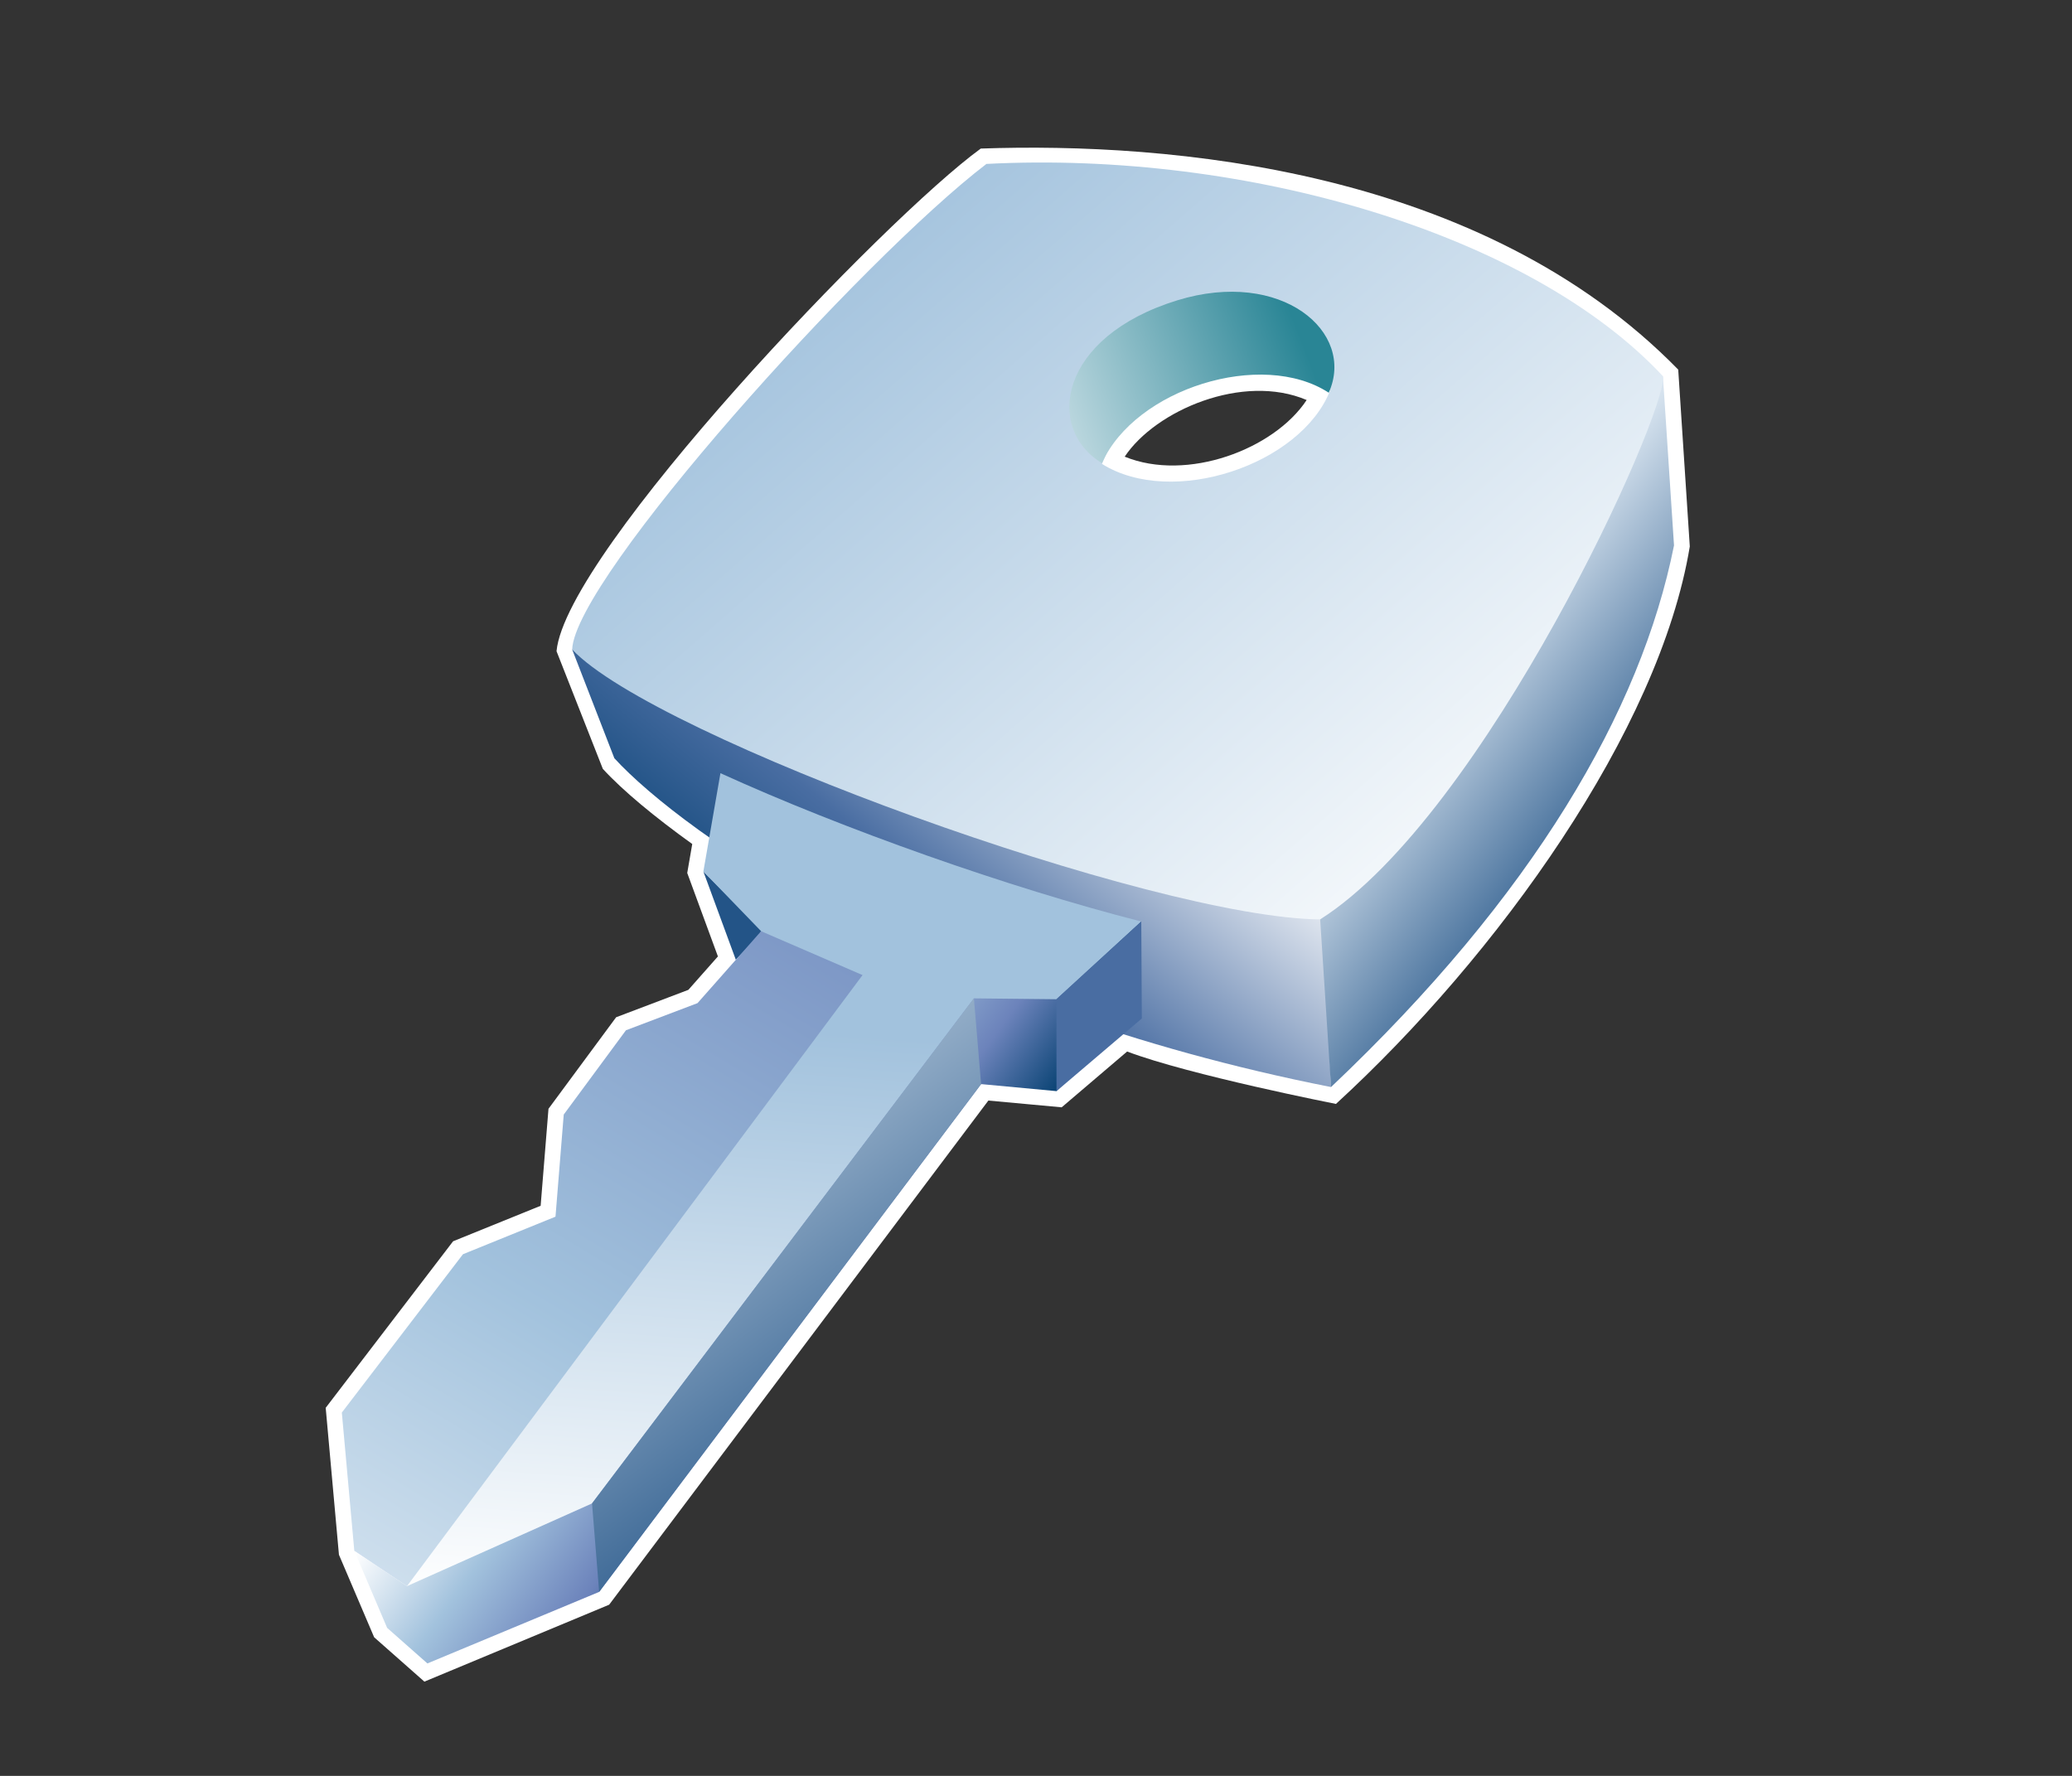 <?xml version="1.0" encoding="UTF-8"?>
<svg xmlns="http://www.w3.org/2000/svg" xmlns:xlink="http://www.w3.org/1999/xlink" contentScriptType="text/ecmascript" width="84" baseProfile="tiny" zoomAndPan="magnify" contentStyleType="text/css" viewBox="0 0 84 72" height="72" preserveAspectRatio="xMidYMid meet" version="1.1">
    <rect x="0" y="0" width="84" height="72" fill="#333333" stroke="none"/>
    <path fill="#ffffff" d="M 39.761 6.023 C 35.895 8.828 22.937 22.373 22.562 26.402 L 24.439 31.172 C 25.242 32.049 26.541 33.125 28.064 34.219 C 27.996 34.619 27.861 35.393 27.861 35.393 L 29.105 38.777 L 27.906 40.132 L 24.978 41.243 L 22.236 44.954 L 21.918 48.886 L 18.369 50.325 L 13.204 57.077 L 13.741 63.034 L 15.168 66.38 L 17.205 68.179 L 24.695 65.06 L 40.069 44.62 L 43.041 44.894 L 45.695 42.632 C 48.216 43.587 54.16 44.757 54.16 44.757 C 60.695 38.767 67.273 29.633 68.505 22.156 L 68.036 14.985 C 60.068 6.833 47.421 5.756 39.761 6.023 z M 52.973 16.218 C 51.651 18.222 48.116 19.546 45.596 18.515 C 46.845 16.637 50.387 15.117 52.973 16.218 z "/>
    <linearGradient x1="-649.535" gradientTransform="matrix(1 0 0 -1 694.626 1067.969)" y1="1040.546" x2="-659.865" gradientUnits="userSpaceOnUse" y2="1028.206" xlink:type="simple" xlink:actuate="onLoad" id="XMLID_9_" xlink:show="other">
        <stop stop-color="#ffffff" offset="0"/>
        <stop stop-color="#496da2" offset="0.71"/>
        <stop stop-color="#235487" offset="0.99"/>
        <stop stop-color="#235487" offset="1"/>
    </linearGradient>
    <path fill="url(#XMLID_9_)" d="M 53.646 37.275 L 23.196 26.331 L 24.906 30.741 C 27.719 33.809 37.756 40.876 53.962 44.073 L 53.646 37.275 z "/>
    <linearGradient x1="-636.828" gradientTransform="matrix(1 0 0 -1 694.626 1067.969)" y1="1040.556" x2="-628.468" gradientUnits="userSpaceOnUse" y2="1034.045" xlink:type="simple" xlink:actuate="onLoad" id="XMLID_10_" xlink:show="other">
        <stop stop-color="#dee9f3" offset="0"/>
        <stop stop-color="#235487" offset="1"/>
    </linearGradient>
    <path fill="url(#XMLID_10_)" d="M 53.52 37.275 L 53.961 44.072 C 62.155 36.316 66.524 28.824 67.865 22.114 L 67.416 15.253 L 53.52 37.275 z "/>
    <linearGradient x1="-632.394" gradientTransform="matrix(1 0 0 -1 694.626 1067.969)" y1="1027.829" x2="-659.915" gradientUnits="userSpaceOnUse" y2="1059.289" xlink:type="simple" xlink:actuate="onLoad" id="XMLID_11_" xlink:show="other">
        <stop stop-color="#ffffff" offset="0"/>
        <stop stop-color="#ffffff" offset="0.05"/>
        <stop stop-color="#a2c2dd" offset="1"/>
    </linearGradient>
    <path fill="url(#XMLID_11_)" d="M 53.52 37.275 C 46.776 37.222 26.549 29.9 23.196 26.331 C 23.316 23.41 34.926 10.522 39.99 6.646 C 50.58 6.1 62.047 9.5 67.417 15.252 C 67.604 16.745 60.211 33.03 53.52 37.275 z M 53.921 15.839 L 47.483 12.37 L 44.674 18.808 C 47.514 20.593 52.73 18.851 53.921 15.839 z "/>
    <linearGradient x1="-653.148" gradientTransform="matrix(1 0 0 -1 694.626 1067.969)" y1="1050.322" x2="-642.028" gradientUnits="userSpaceOnUse" y2="1054.632" xlink:type="simple" xlink:actuate="onLoad" id="XMLID_12_" xlink:show="other">
        <stop stop-color="#d6e6ec" offset="0"/>
        <stop stop-color="#298595" offset="1"/>
    </linearGradient>
    <path fill="url(#XMLID_12_)" d="M 53.868 15.922 C 54.972 13.462 51.956 10.876 47.728 12.176 C 42.911 13.659 42.357 17.375 44.673 18.777 C 46.02 15.761 51.159 14.156 53.868 15.922 z "/>
    <polygon fill="#235487" points="30.952,37.754 28.515,35.333 29.83,38.91 "/>
    <linearGradient x1="-664.407" gradientTransform="matrix(1 0 0 -1 694.626 1067.969)" y1="1001.028" x2="-662.587" gradientUnits="userSpaceOnUse" y2="1026.218" xlink:type="simple" xlink:actuate="onLoad" id="XMLID_13_" xlink:show="other">
        <stop stop-color="#ffffff" offset="0"/>
        <stop stop-color="#ffffff" offset="0.05"/>
        <stop stop-color="#a2c2dd" offset="1"/>
    </linearGradient>
    <path fill="url(#XMLID_13_)" d="M 28.515 35.333 L 30.856 37.754 L 16.499 64.307 L 24.001 60.953 L 39.737 43.461 L 46.266 37.361 C 40.875 35.984 34.16 33.605 29.207 31.347 L 28.515 35.333 z "/>
    <linearGradient x1="-686.737" gradientTransform="matrix(1 0 0 -1 694.626 1067.969)" y1="991.9" x2="-647.039" gradientUnits="userSpaceOnUse" y2="1058.368" xlink:type="simple" xlink:actuate="onLoad" id="XMLID_14_" xlink:show="other">
        <stop stop-color="#ffffff" offset="0"/>
        <stop stop-color="#a2c2dd" offset="0.35"/>
        <stop stop-color="#6c83bb" offset="0.7"/>
        <stop stop-color="#003d6d" offset="1"/>
    </linearGradient>
    <polygon fill="url(#XMLID_14_)" points="34.968,39.533 30.855,37.754 28.278,40.67 25.376,41.771 22.854,45.188 22.52,49.328   18.769,50.85 13.858,57.27 14.364,62.877 16.499,64.307 "/>
    <linearGradient x1="-669.195" gradientTransform="matrix(1 0 0 -1 694.626 1067.969)" y1="1020.199" x2="-659.215" gradientUnits="userSpaceOnUse" y2="1012.939" xlink:type="simple" xlink:actuate="onLoad" id="XMLID_15_" xlink:show="other">
        <stop stop-color="#ffffff" offset="0"/>
        <stop stop-color="#a2c2dd" offset="0.35"/>
        <stop stop-color="#6c83bb" offset="0.7"/>
        <stop stop-color="#003d6d" offset="1"/>
    </linearGradient>
    <polygon fill="url(#XMLID_15_)" points="46.268,37.361 45.954,41.119 42.831,44.238 39.774,43.953 24.29,64.541 17.327,67.441   15.695,66 14.364,62.877 16.499,64.307 24.001,60.953 39.483,40.477 42.828,40.512 "/>
    <polygon fill="#496da2" points="42.831,44.238 42.828,40.512 46.268,37.361 46.29,41.293 "/>
    <linearGradient x1="-671.497" gradientTransform="matrix(1 0 0 -1 694.626 1067.969)" y1="1027.038" x2="-657.427" gradientUnits="userSpaceOnUse" y2="1008.438" xlink:type="simple" xlink:actuate="onLoad" id="XMLID_16_" xlink:show="other">
        <stop stop-color="#dee9f3" offset="0"/>
        <stop stop-color="#235487" offset="1"/>
    </linearGradient>
    <polygon fill="url(#XMLID_16_)" points="39.483,40.477 39.774,43.953 24.29,64.541 24.001,60.953 "/>
    <rect width="84" fill="none" height="72"/>
</svg>
